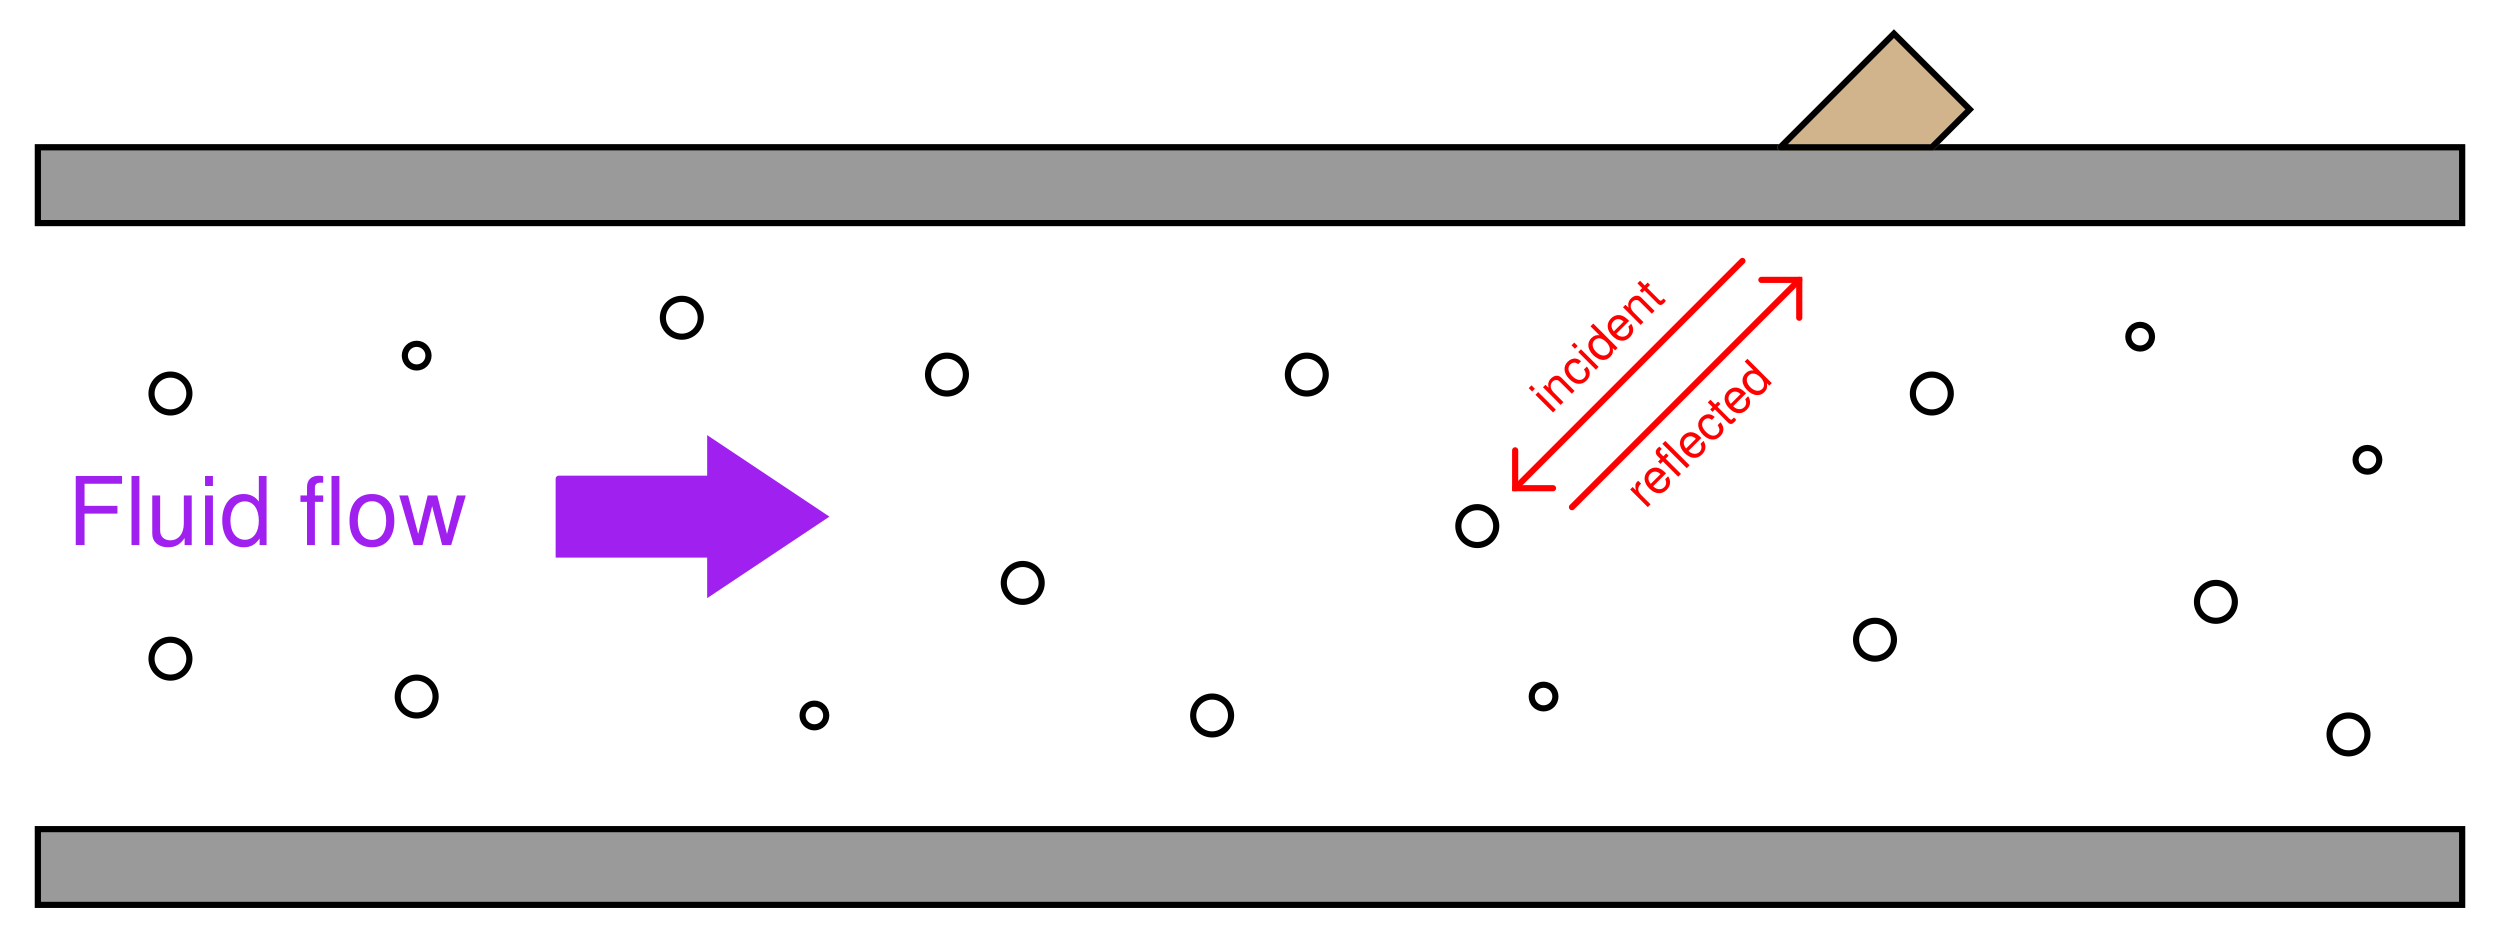<?xml version="1.0" encoding="UTF-8"?>
<svg xmlns="http://www.w3.org/2000/svg" xmlns:xlink="http://www.w3.org/1999/xlink" viewBox="0 0 296.999 112" version="1.2">
<defs>
<g>
<symbol overflow="visible" id="glyph0-0">
<path style="stroke:none;" d=""/>
</symbol>
<symbol overflow="visible" id="glyph0-1">
<path style="stroke:none;" d="M 2.062 -3.734 L 5.969 -3.734 L 5.969 -4.656 L 2.062 -4.656 L 2.062 -7.281 L 6.516 -7.281 L 6.516 -8.203 L 1.016 -8.203 L 1.016 0 L 2.062 0 Z M 2.062 -3.734 "/>
</symbol>
<symbol overflow="visible" id="glyph0-2">
<path style="stroke:none;" d="M 1.703 -8.203 L 0.766 -8.203 L 0.766 0 L 1.703 0 Z M 1.703 -8.203 "/>
</symbol>
<symbol overflow="visible" id="glyph0-3">
<path style="stroke:none;" d="M 5.422 0 L 5.422 -5.891 L 4.484 -5.891 L 4.484 -2.547 C 4.484 -1.344 3.859 -0.562 2.875 -0.562 C 2.141 -0.562 1.672 -1.016 1.672 -1.719 L 1.672 -5.891 L 0.734 -5.891 L 0.734 -1.344 C 0.734 -0.375 1.469 0.266 2.609 0.266 C 3.469 0.266 4.031 -0.047 4.578 -0.828 L 4.578 0 Z M 5.422 0 "/>
</symbol>
<symbol overflow="visible" id="glyph0-4">
<path style="stroke:none;" d="M 1.688 -5.891 L 0.75 -5.891 L 0.75 0 L 1.688 0 Z M 1.688 -8.203 L 0.75 -8.203 L 0.75 -7.016 L 1.688 -7.016 Z M 1.688 -8.203 "/>
</symbol>
<symbol overflow="visible" id="glyph0-5">
<path style="stroke:none;" d="M 5.562 -8.203 L 4.641 -8.203 L 4.641 -5.156 C 4.234 -5.75 3.609 -6.062 2.828 -6.062 C 1.297 -6.062 0.297 -4.844 0.297 -2.953 C 0.297 -0.969 1.266 0.266 2.859 0.266 C 3.672 0.266 4.234 -0.047 4.734 -0.781 L 4.734 0 L 5.562 0 Z M 2.984 -5.188 C 4 -5.188 4.641 -4.297 4.641 -2.875 C 4.641 -1.516 3.984 -0.625 3 -0.625 C 1.953 -0.625 1.266 -1.531 1.266 -2.906 C 1.266 -4.281 1.953 -5.188 2.984 -5.188 Z M 2.984 -5.188 "/>
</symbol>
<symbol overflow="visible" id="glyph0-6">
<path style="stroke:none;" d=""/>
</symbol>
<symbol overflow="visible" id="glyph0-7">
<path style="stroke:none;" d="M 2.906 -5.891 L 1.922 -5.891 L 1.922 -6.812 C 1.922 -7.219 2.141 -7.406 2.578 -7.406 C 2.656 -7.406 2.688 -7.406 2.906 -7.406 L 2.906 -8.172 C 2.688 -8.219 2.562 -8.234 2.375 -8.234 C 1.5 -8.234 0.984 -7.734 0.984 -6.891 L 0.984 -5.891 L 0.203 -5.891 L 0.203 -5.125 L 0.984 -5.125 L 0.984 0 L 1.922 0 L 1.922 -5.125 L 2.906 -5.125 Z M 2.906 -5.891 "/>
</symbol>
<symbol overflow="visible" id="glyph0-8">
<path style="stroke:none;" d="M 3.062 -6.062 C 1.391 -6.062 0.406 -4.875 0.406 -2.906 C 0.406 -0.906 1.391 0.266 3.078 0.266 C 4.734 0.266 5.734 -0.922 5.734 -2.859 C 5.734 -4.906 4.766 -6.062 3.062 -6.062 Z M 3.078 -5.203 C 4.125 -5.203 4.766 -4.328 4.766 -2.875 C 4.766 -1.469 4.109 -0.609 3.078 -0.609 C 2.031 -0.609 1.391 -1.469 1.391 -2.906 C 1.391 -4.328 2.031 -5.203 3.078 -5.203 Z M 3.078 -5.203 "/>
</symbol>
<symbol overflow="visible" id="glyph0-9">
<path style="stroke:none;" d="M 6.234 0 L 7.969 -5.891 L 6.906 -5.891 L 5.734 -1.312 L 4.578 -5.891 L 3.438 -5.891 L 2.312 -1.312 L 1.109 -5.891 L 0.062 -5.891 L 1.781 0 L 2.828 0 L 3.969 -4.625 L 5.156 0 Z M 6.234 0 "/>
</symbol>
<symbol overflow="visible" id="glyph1-0">
<path style="stroke:none;" d=""/>
</symbol>
<symbol overflow="visible" id="glyph1-1">
<path style="stroke:none;" d="M -1.5 -2.688 L -1.828 -2.359 L 0.266 -0.266 L 0.594 -0.594 Z M -2.297 -3.484 L -2.625 -3.156 L -2.219 -2.75 L -1.891 -3.078 Z M -2.297 -3.484 "/>
</symbol>
<symbol overflow="visible" id="glyph1-2">
<path style="stroke:none;" d="M -1.812 -2.375 L 0.281 -0.281 L 0.609 -0.609 L -0.547 -1.766 C -0.969 -2.188 -1.016 -2.703 -0.672 -3.047 C -0.422 -3.297 -0.078 -3.297 0.156 -3.062 L 1.609 -1.609 L 1.938 -1.938 L 0.359 -3.516 C 0.016 -3.859 -0.469 -3.812 -0.859 -3.422 C -1.172 -3.109 -1.25 -2.781 -1.156 -2.312 L -1.516 -2.672 Z M -1.812 -2.375 "/>
</symbol>
<symbol overflow="visible" id="glyph1-3">
<path style="stroke:none;" d="M 0.5 -3.25 C 0.266 -3.453 0.094 -3.531 -0.094 -3.562 C -0.438 -3.625 -0.797 -3.484 -1.094 -3.188 C -1.656 -2.625 -1.578 -1.828 -0.875 -1.125 C -0.203 -0.453 0.578 -0.391 1.141 -0.953 C 1.641 -1.453 1.656 -2.062 1.188 -2.625 L 0.844 -2.281 C 1.109 -1.891 1.141 -1.547 0.844 -1.25 C 0.484 -0.891 -0.047 -0.984 -0.531 -1.469 C -1.062 -2 -1.141 -2.516 -0.781 -2.875 C -0.5 -3.156 -0.172 -3.172 0.156 -2.906 Z M 0.5 -3.25 "/>
</symbol>
<symbol overflow="visible" id="glyph1-4">
<path style="stroke:none;" d="M -0.922 -4.859 L -1.25 -4.531 L -0.188 -3.469 C -0.531 -3.531 -0.859 -3.422 -1.141 -3.141 C -1.688 -2.594 -1.625 -1.812 -0.953 -1.141 C -0.25 -0.438 0.531 -0.344 1.094 -0.906 C 1.391 -1.203 1.469 -1.5 1.391 -1.953 L 1.672 -1.672 L 1.969 -1.969 Z M -0.781 -2.875 C -0.406 -3.25 0.109 -3.172 0.625 -2.656 C 1.094 -2.188 1.188 -1.625 0.844 -1.281 C 0.484 -0.922 -0.094 -1 -0.578 -1.484 C -1.062 -1.969 -1.125 -2.531 -0.781 -2.875 Z M -0.781 -2.875 "/>
</symbol>
<symbol overflow="visible" id="glyph1-5">
<path style="stroke:none;" d="M 1.125 -2.969 C 0.797 -3.297 0.578 -3.453 0.359 -3.547 C -0.109 -3.766 -0.641 -3.641 -1.031 -3.25 C -1.609 -2.672 -1.547 -1.859 -0.859 -1.172 C -0.172 -0.484 0.609 -0.422 1.203 -1.016 C 1.672 -1.484 1.734 -2.078 1.375 -2.625 L 1.031 -2.281 C 1.203 -1.922 1.172 -1.578 0.906 -1.312 C 0.703 -1.109 0.422 -1.047 0.141 -1.109 C -0.062 -1.156 -0.219 -1.25 -0.406 -1.438 Z M -0.688 -1.719 C -1.047 -2.141 -1.062 -2.594 -0.719 -2.938 C -0.375 -3.281 0.094 -3.25 0.469 -2.875 Z M -0.688 -1.719 "/>
</symbol>
<symbol overflow="visible" id="glyph1-6">
<path style="stroke:none;" d="M -1.094 -3.094 L -1.438 -2.75 L -2 -3.312 L -2.312 -3 L -1.75 -2.438 L -2.031 -2.156 L -1.75 -1.875 L -1.469 -2.156 L 0.094 -0.594 C 0.328 -0.359 0.578 -0.391 0.828 -0.641 C 0.922 -0.734 0.984 -0.797 1.062 -0.938 L 0.797 -1.203 C 0.766 -1.172 0.719 -1.125 0.641 -1.047 C 0.5 -0.906 0.406 -0.906 0.266 -1.047 L -1.156 -2.469 L -0.812 -2.812 Z M -1.094 -3.094 "/>
</symbol>
<symbol overflow="visible" id="glyph1-7">
<path style="stroke:none;" d="M -1.812 -2.375 L 0.281 -0.281 L 0.609 -0.609 L -0.469 -1.688 C -0.969 -2.188 -0.984 -2.609 -0.516 -3.078 L -0.844 -3.406 C -0.922 -3.359 -0.953 -3.328 -0.984 -3.297 C -1.203 -3.078 -1.25 -2.781 -1.125 -2.281 L -1.516 -2.672 Z M -1.812 -2.375 "/>
</symbol>
<symbol overflow="visible" id="glyph1-8">
<path style="stroke:none;" d="M -1.062 -3.125 L -1.406 -2.781 L -1.719 -3.094 C -1.859 -3.234 -1.875 -3.375 -1.719 -3.531 C -1.688 -3.562 -1.672 -3.578 -1.594 -3.656 L -1.859 -3.922 C -1.953 -3.859 -2.016 -3.828 -2.078 -3.766 C -2.391 -3.453 -2.375 -3.094 -2.078 -2.797 L -1.734 -2.453 L -2.031 -2.156 L -1.75 -1.875 L -1.453 -2.172 L 0.359 -0.359 L 0.688 -0.688 L -1.125 -2.5 L -0.781 -2.844 Z M -1.062 -3.125 "/>
</symbol>
<symbol overflow="visible" id="glyph1-9">
<path style="stroke:none;" d="M -2.281 -3.5 L -2.625 -3.156 L 0.266 -0.266 L 0.609 -0.609 Z M -2.281 -3.5 "/>
</symbol>
</g>
<clipPath id="clip1">
  <path d="M 205 0.5 L 241 0.5 L 241 24 L 205 24 Z M 205 0.5 "/>
</clipPath>
</defs>
<g id="surface1">
<path style="fill-rule:evenodd;fill:rgb(60.352%,60.352%,60.352%);fill-opacity:1;stroke-width:7.312;stroke-linecap:round;stroke-linejoin:miter;stroke:rgb(60.352%,60.352%,60.352%);stroke-opacity:1;stroke-miterlimit:6;" d="M 40 850 L 2920 850 L 2920 940 L 40 940 Z M 40 850 " transform="matrix(0.1,0,0,-0.1,0.5,111.5)"/>
<path style="fill:none;stroke-width:7.312;stroke-linecap:round;stroke-linejoin:miter;stroke:rgb(0%,0%,0%);stroke-opacity:1;stroke-miterlimit:6;" d="M 40 850 L 2920 850 L 2920 940 L 40 940 Z M 40 850 " transform="matrix(0.1,0,0,-0.1,0.5,111.5)"/>
<path style="fill-rule:evenodd;fill:rgb(60.352%,60.352%,60.352%);fill-opacity:1;stroke-width:7.312;stroke-linecap:round;stroke-linejoin:miter;stroke:rgb(60.352%,60.352%,60.352%);stroke-opacity:1;stroke-miterlimit:6;" d="M 40 40 L 2920 40 L 2920 130 L 40 130 Z M 40 40 " transform="matrix(0.1,0,0,-0.1,0.5,111.5)"/>
<path style="fill:none;stroke-width:7.312;stroke-linecap:round;stroke-linejoin:miter;stroke:rgb(0%,0%,0%);stroke-opacity:1;stroke-miterlimit:6;" d="M 40 40 L 2920 40 L 2920 130 L 40 130 Z M 40 40 " transform="matrix(0.1,0,0,-0.1,0.5,111.5)"/>
<g style="fill:rgb(62.694%,12.5%,94.139%);fill-opacity:1;">
  <use xlink:href="#glyph0-1" x="7.983" y="64.75"/>
  <use xlink:href="#glyph0-2" x="14.857" y="64.75"/>
  <use xlink:href="#glyph0-3" x="17.354" y="64.75"/>
  <use xlink:href="#glyph0-4" x="23.609" y="64.75"/>
  <use xlink:href="#glyph0-5" x="26.107" y="64.75"/>
  <use xlink:href="#glyph0-6" x="32.362" y="64.75"/>
  <use xlink:href="#glyph0-7" x="35.489" y="64.75"/>
  <use xlink:href="#glyph0-2" x="38.617" y="64.75"/>
  <use xlink:href="#glyph0-8" x="41.114" y="64.75"/>
  <use xlink:href="#glyph0-9" x="47.369" y="64.75"/>
</g>
<path style="fill-rule:evenodd;fill:rgb(62.694%,12.5%,94.139%);fill-opacity:1;stroke-width:7.312;stroke-linecap:round;stroke-linejoin:miter;stroke:rgb(62.694%,12.5%,94.139%);stroke-opacity:1;stroke-miterlimit:6;" d="M 658.75 546.25 L 658.75 456.25 L 838.75 456.25 L 838.75 411.25 L 973.75 501.25 L 838.75 591.25 L 838.75 546.25 L 658.75 546.25 " transform="matrix(0.1,0,0,-0.1,0.5,111.5)"/>
<path style=" stroke:none;fill-rule:evenodd;fill:rgb(82.422%,70.506%,54.881%);fill-opacity:1;" d="M 211.5 17.5 L 229.5 17.5 L 234 13 L 225 4 L 211.5 17.5 "/>
<g clip-path="url(#clip1)" clip-rule="nonzero">
<path style="fill:none;stroke-width:7.312;stroke-linecap:round;stroke-linejoin:miter;stroke:rgb(82.422%,70.506%,54.881%);stroke-opacity:1;stroke-miterlimit:6;" d="M 2110 940 L 2290 940 L 2335 985 L 2245 1075 L 2110 940 " transform="matrix(0.1,0,0,-0.1,0.5,111.5)"/>
<path style="fill:none;stroke-width:7.312;stroke-linecap:round;stroke-linejoin:miter;stroke:rgb(0%,0%,0%);stroke-opacity:1;stroke-miterlimit:6;" d="M 2110 940 L 2290 940 L 2335 985 L 2245 1075 L 2110 940 " transform="matrix(0.1,0,0,-0.1,0.5,111.5)"/>
</g>
<path style="fill:none;stroke-width:7.312;stroke-linecap:round;stroke-linejoin:miter;stroke:rgb(100%,0%,0%);stroke-opacity:1;stroke-miterlimit:6;" d="M 1795 535 L 2065 805 " transform="matrix(0.1,0,0,-0.1,0.5,111.5)"/>
<path style="fill:none;stroke-width:7.312;stroke-linecap:round;stroke-linejoin:miter;stroke:rgb(100%,0%,0%);stroke-opacity:1;stroke-miterlimit:6;" d="M 1840 535 L 1795 535 L 1795 580 " transform="matrix(0.1,0,0,-0.1,0.5,111.5)"/>
<path style="fill:none;stroke-width:7.312;stroke-linecap:round;stroke-linejoin:miter;stroke:rgb(0%,0%,0%);stroke-opacity:1;stroke-miterlimit:6;" d="M 1142.5 670 C 1142.5 682.422 1132.422 692.5 1120 692.5 C 1107.578 692.5 1097.5 682.422 1097.5 670 C 1097.5 657.578 1107.578 647.5 1120 647.5 C 1132.422 647.5 1142.5 657.578 1142.5 670 " transform="matrix(0.1,0,0,-0.1,0.5,111.5)"/>
<path style="fill:none;stroke-width:7.312;stroke-linecap:round;stroke-linejoin:miter;stroke:rgb(0%,0%,0%);stroke-opacity:1;stroke-miterlimit:6;" d="M 1232.5 422.5 C 1232.5 434.922 1222.422 445 1210 445 C 1197.578 445 1187.5 434.922 1187.5 422.5 C 1187.5 410.078 1197.578 400 1210 400 C 1222.422 400 1232.5 410.078 1232.5 422.5 " transform="matrix(0.1,0,0,-0.1,0.5,111.5)"/>
<path style="fill:none;stroke-width:7.312;stroke-linecap:round;stroke-linejoin:miter;stroke:rgb(0%,0%,0%);stroke-opacity:1;stroke-miterlimit:6;" d="M 1570 670 C 1570 682.422 1559.922 692.5 1547.5 692.5 C 1535.078 692.5 1525 682.422 1525 670 C 1525 657.578 1535.078 647.5 1547.5 647.5 C 1559.922 647.5 1570 657.578 1570 670 " transform="matrix(0.1,0,0,-0.1,0.5,111.5)"/>
<path style="fill:none;stroke-width:7.312;stroke-linecap:round;stroke-linejoin:miter;stroke:rgb(0%,0%,0%);stroke-opacity:1;stroke-miterlimit:6;" d="M 1772.5 490 C 1772.5 502.422 1762.422 512.5 1750 512.5 C 1737.578 512.5 1727.5 502.422 1727.5 490 C 1727.5 477.578 1737.578 467.5 1750 467.5 C 1762.422 467.5 1772.5 477.578 1772.5 490 " transform="matrix(0.1,0,0,-0.1,0.5,111.5)"/>
<path style="fill:none;stroke-width:7.312;stroke-linecap:round;stroke-linejoin:miter;stroke:rgb(0%,0%,0%);stroke-opacity:1;stroke-miterlimit:6;" d="M 1457.5 265 C 1457.5 277.422 1447.422 287.5 1435 287.5 C 1422.578 287.5 1412.5 277.422 1412.5 265 C 1412.5 252.578 1422.578 242.5 1435 242.5 C 1447.422 242.5 1457.5 252.578 1457.5 265 " transform="matrix(0.1,0,0,-0.1,0.5,111.5)"/>
<path style="fill:none;stroke-width:7.312;stroke-linecap:round;stroke-linejoin:miter;stroke:rgb(0%,0%,0%);stroke-opacity:1;stroke-miterlimit:6;" d="M 220 332.5 C 220 344.922 209.922 355 197.5 355 C 185.078 355 175 344.922 175 332.5 C 175 320.078 185.078 310 197.5 310 C 209.922 310 220 320.078 220 332.5 " transform="matrix(0.1,0,0,-0.1,0.5,111.5)"/>
<path style="fill:none;stroke-width:7.312;stroke-linecap:round;stroke-linejoin:miter;stroke:rgb(0%,0%,0%);stroke-opacity:1;stroke-miterlimit:6;" d="M 512.5 287.5 C 512.5 299.922 502.422 310 490 310 C 477.578 310 467.5 299.922 467.5 287.5 C 467.5 275.078 477.578 265 490 265 C 502.422 265 512.5 275.078 512.5 287.5 " transform="matrix(0.1,0,0,-0.1,0.5,111.5)"/>
<path style="fill:none;stroke-width:7.312;stroke-linecap:round;stroke-linejoin:miter;stroke:rgb(0%,0%,0%);stroke-opacity:1;stroke-miterlimit:6;" d="M 2312.5 647.5 C 2312.5 659.922 2302.422 670 2290 670 C 2277.578 670 2267.5 659.922 2267.5 647.5 C 2267.5 635.078 2277.578 625 2290 625 C 2302.422 625 2312.5 635.078 2312.5 647.5 " transform="matrix(0.1,0,0,-0.1,0.5,111.5)"/>
<path style="fill:none;stroke-width:7.312;stroke-linecap:round;stroke-linejoin:miter;stroke:rgb(0%,0%,0%);stroke-opacity:1;stroke-miterlimit:6;" d="M 2245 355 C 2245 367.422 2234.922 377.5 2222.5 377.5 C 2210.078 377.5 2200 367.422 2200 355 C 2200 342.578 2210.078 332.5 2222.5 332.5 C 2234.922 332.5 2245 342.578 2245 355 " transform="matrix(0.1,0,0,-0.1,0.5,111.5)"/>
<path style="fill:none;stroke-width:7.312;stroke-linecap:round;stroke-linejoin:miter;stroke:rgb(0%,0%,0%);stroke-opacity:1;stroke-miterlimit:6;" d="M 2650 400 C 2650 412.422 2639.922 422.5 2627.5 422.5 C 2615.078 422.5 2605 412.422 2605 400 C 2605 387.578 2615.078 377.5 2627.5 377.5 C 2639.922 377.5 2650 387.578 2650 400 " transform="matrix(0.1,0,0,-0.1,0.5,111.5)"/>
<path style="fill:none;stroke-width:7.312;stroke-linecap:round;stroke-linejoin:miter;stroke:rgb(0%,0%,0%);stroke-opacity:1;stroke-miterlimit:6;" d="M 2807.5 242.5 C 2807.5 254.922 2797.422 265 2785 265 C 2772.578 265 2762.5 254.922 2762.5 242.5 C 2762.5 230.078 2772.578 220 2785 220 C 2797.422 220 2807.5 230.078 2807.5 242.5 " transform="matrix(0.1,0,0,-0.1,0.5,111.5)"/>
<path style="fill:none;stroke-width:7.312;stroke-linecap:round;stroke-linejoin:miter;stroke:rgb(0%,0%,0%);stroke-opacity:1;stroke-miterlimit:6;" d="M 827.5 737.5 C 827.5 749.922 817.422 760 805 760 C 792.578 760 782.5 749.922 782.5 737.5 C 782.5 725.078 792.578 715 805 715 C 817.422 715 827.5 725.078 827.5 737.5 " transform="matrix(0.1,0,0,-0.1,0.5,111.5)"/>
<path style="fill:none;stroke-width:7.312;stroke-linecap:round;stroke-linejoin:miter;stroke:rgb(0%,0%,0%);stroke-opacity:1;stroke-miterlimit:6;" d="M 220 647.5 C 220 659.922 209.922 670 197.5 670 C 185.078 670 175 659.922 175 647.5 C 175 635.078 185.078 625 197.5 625 C 209.922 625 220 635.078 220 647.5 " transform="matrix(0.1,0,0,-0.1,0.5,111.5)"/>
<path style="fill:none;stroke-width:7.312;stroke-linecap:round;stroke-linejoin:miter;stroke:rgb(100%,0%,0%);stroke-opacity:1;stroke-miterlimit:6;" d="M 2132.5 782.5 L 1862.5 512.5 " transform="matrix(0.1,0,0,-0.1,0.5,111.5)"/>
<path style="fill:none;stroke-width:7.312;stroke-linecap:round;stroke-linejoin:miter;stroke:rgb(100%,0%,0%);stroke-opacity:1;stroke-miterlimit:6;" d="M 2087.5 782.5 L 2132.5 782.5 L 2132.5 737.5 " transform="matrix(0.1,0,0,-0.1,0.5,111.5)"/>
<g style="fill:rgb(100%,0%,0%);fill-opacity:1;">
  <use xlink:href="#glyph1-1" x="184.236" y="49.264"/>
  <use xlink:href="#glyph1-2" x="185.119" y="48.381"/>
  <use xlink:href="#glyph1-3" x="187.33" y="46.17"/>
  <use xlink:href="#glyph1-1" x="189.319" y="44.181"/>
  <use xlink:href="#glyph1-4" x="190.202" y="43.298"/>
  <use xlink:href="#glyph1-5" x="192.414" y="41.086"/>
  <use xlink:href="#glyph1-2" x="194.625" y="38.875"/>
  <use xlink:href="#glyph1-6" x="196.837" y="36.663"/>
</g>
<g style="fill:rgb(100%,0%,0%);fill-opacity:1;">
  <use xlink:href="#glyph1-7" x="195.474" y="60.526"/>
  <use xlink:href="#glyph1-5" x="196.798" y="59.202"/>
  <use xlink:href="#glyph1-8" x="199.01" y="56.99"/>
  <use xlink:href="#glyph1-9" x="200.116" y="55.884"/>
  <use xlink:href="#glyph1-5" x="200.999" y="55.001"/>
  <use xlink:href="#glyph1-3" x="203.21" y="52.79"/>
  <use xlink:href="#glyph1-6" x="205.199" y="50.801"/>
  <use xlink:href="#glyph1-5" x="206.305" y="49.696"/>
  <use xlink:href="#glyph1-4" x="208.516" y="47.484"/>
</g>
<path style="fill:none;stroke-width:7.312;stroke-linecap:round;stroke-linejoin:miter;stroke:rgb(0%,0%,0%);stroke-opacity:1;stroke-miterlimit:6;" d="M 976.562 265 C 976.562 272.773 970.273 279.062 962.5 279.062 C 954.727 279.062 948.438 272.773 948.438 265 C 948.438 257.227 954.727 250.938 962.5 250.938 C 970.273 250.938 976.562 257.227 976.562 265 " transform="matrix(0.1,0,0,-0.1,0.5,111.5)"/>
<path style="fill:none;stroke-width:7.312;stroke-linecap:round;stroke-linejoin:miter;stroke:rgb(0%,0%,0%);stroke-opacity:1;stroke-miterlimit:6;" d="M 504.062 692.5 C 504.062 700.273 497.773 706.562 490 706.562 C 482.227 706.562 475.938 700.273 475.938 692.5 C 475.938 684.727 482.227 678.438 490 678.438 C 497.773 678.438 504.062 684.727 504.062 692.5 " transform="matrix(0.1,0,0,-0.1,0.5,111.5)"/>
<path style="fill:none;stroke-width:7.312;stroke-linecap:round;stroke-linejoin:miter;stroke:rgb(0%,0%,0%);stroke-opacity:1;stroke-miterlimit:6;" d="M 1842.812 287.5 C 1842.812 295.273 1836.523 301.562 1828.75 301.562 C 1820.977 301.562 1814.688 295.273 1814.688 287.5 C 1814.688 279.727 1820.977 273.438 1828.75 273.438 C 1836.523 273.438 1842.812 279.727 1842.812 287.5 " transform="matrix(0.1,0,0,-0.1,0.5,111.5)"/>
<path style="fill:none;stroke-width:7.312;stroke-linecap:round;stroke-linejoin:miter;stroke:rgb(0%,0%,0%);stroke-opacity:1;stroke-miterlimit:6;" d="M 2551.562 715 C 2551.562 722.773 2545.273 729.062 2537.5 729.062 C 2529.727 729.062 2523.438 722.773 2523.438 715 C 2523.438 707.227 2529.727 700.938 2537.5 700.938 C 2545.273 700.938 2551.562 707.227 2551.562 715 " transform="matrix(0.1,0,0,-0.1,0.5,111.5)"/>
<path style="fill:none;stroke-width:7.312;stroke-linecap:round;stroke-linejoin:miter;stroke:rgb(0%,0%,0%);stroke-opacity:1;stroke-miterlimit:6;" d="M 2821.562 568.75 C 2821.562 576.523 2815.273 582.812 2807.5 582.812 C 2799.727 582.812 2793.438 576.523 2793.438 568.75 C 2793.438 560.977 2799.727 554.688 2807.5 554.688 C 2815.273 554.688 2821.562 560.977 2821.562 568.75 " transform="matrix(0.1,0,0,-0.1,0.5,111.5)"/>
</g>
</svg>
